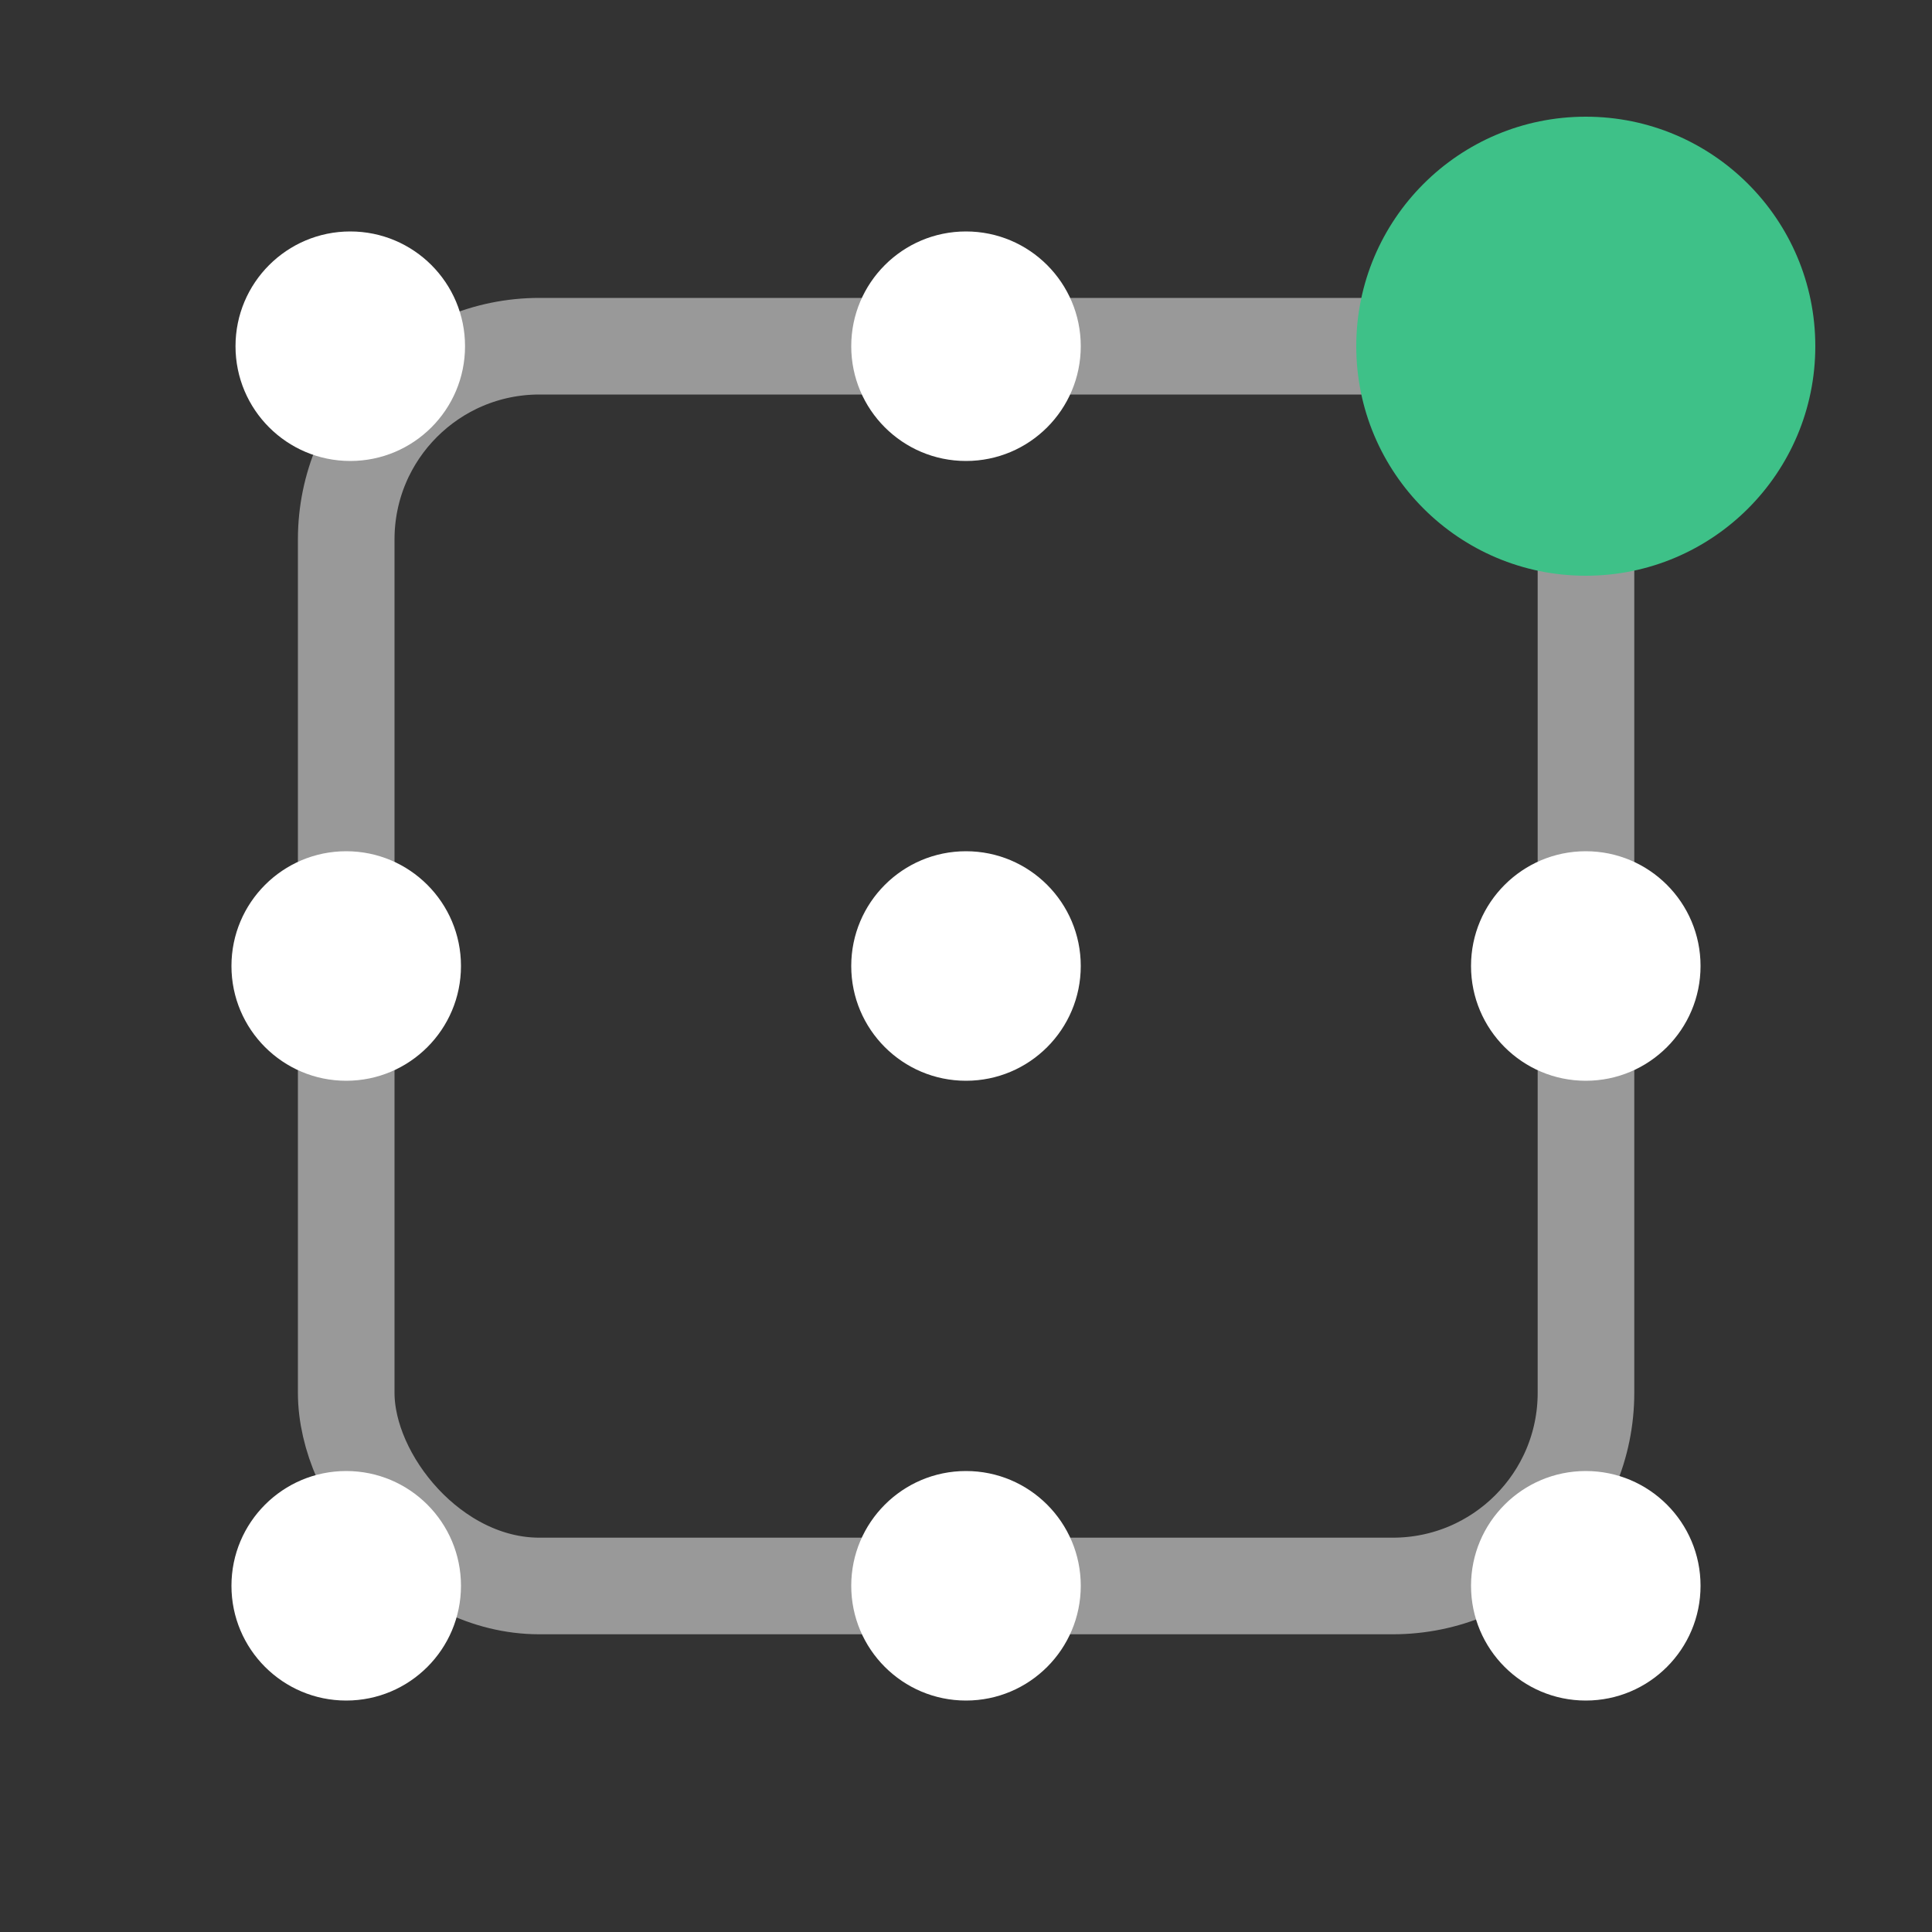 <svg xmlns="http://www.w3.org/2000/svg" width="100" height="100" viewBox="0 0 100 100"><rect x="0" y="0" width="100" height="100" fill="#333333" stroke="none"/><defs><style>.cls-1{fill:none;stroke:#fff;stroke-linecap:round;stroke-linejoin:round;stroke-width:5px;opacity:0.5;}.cls-2{fill:#fff;}.cls-3{fill:#3ec188;}</style></defs><g id="main"><rect class="cls-1" x="17.92" y="17.92" width="64.17" height="64.17" rx="10"/><circle class="cls-2" cx="18.13" cy="17.92" r="5.94"/><circle class="cls-2" cx="82.08" cy="82.08" r="5.94"/><circle class="cls-2" cx="17.92" cy="82.08" r="5.94"/><circle class="cls-2" cx="17.92" cy="50" r="5.94"/><circle class="cls-2" cx="82.08" cy="50" r="5.94"/><circle class="cls-2" cx="50" cy="50" r="5.94"/><circle class="cls-2" cx="50" cy="82.08" r="5.94"/><circle class="cls-2" cx="50" cy="17.92" r="5.94"/><circle class="cls-3" cx="82.08" cy="17.92" r="11.88"/></g></svg>